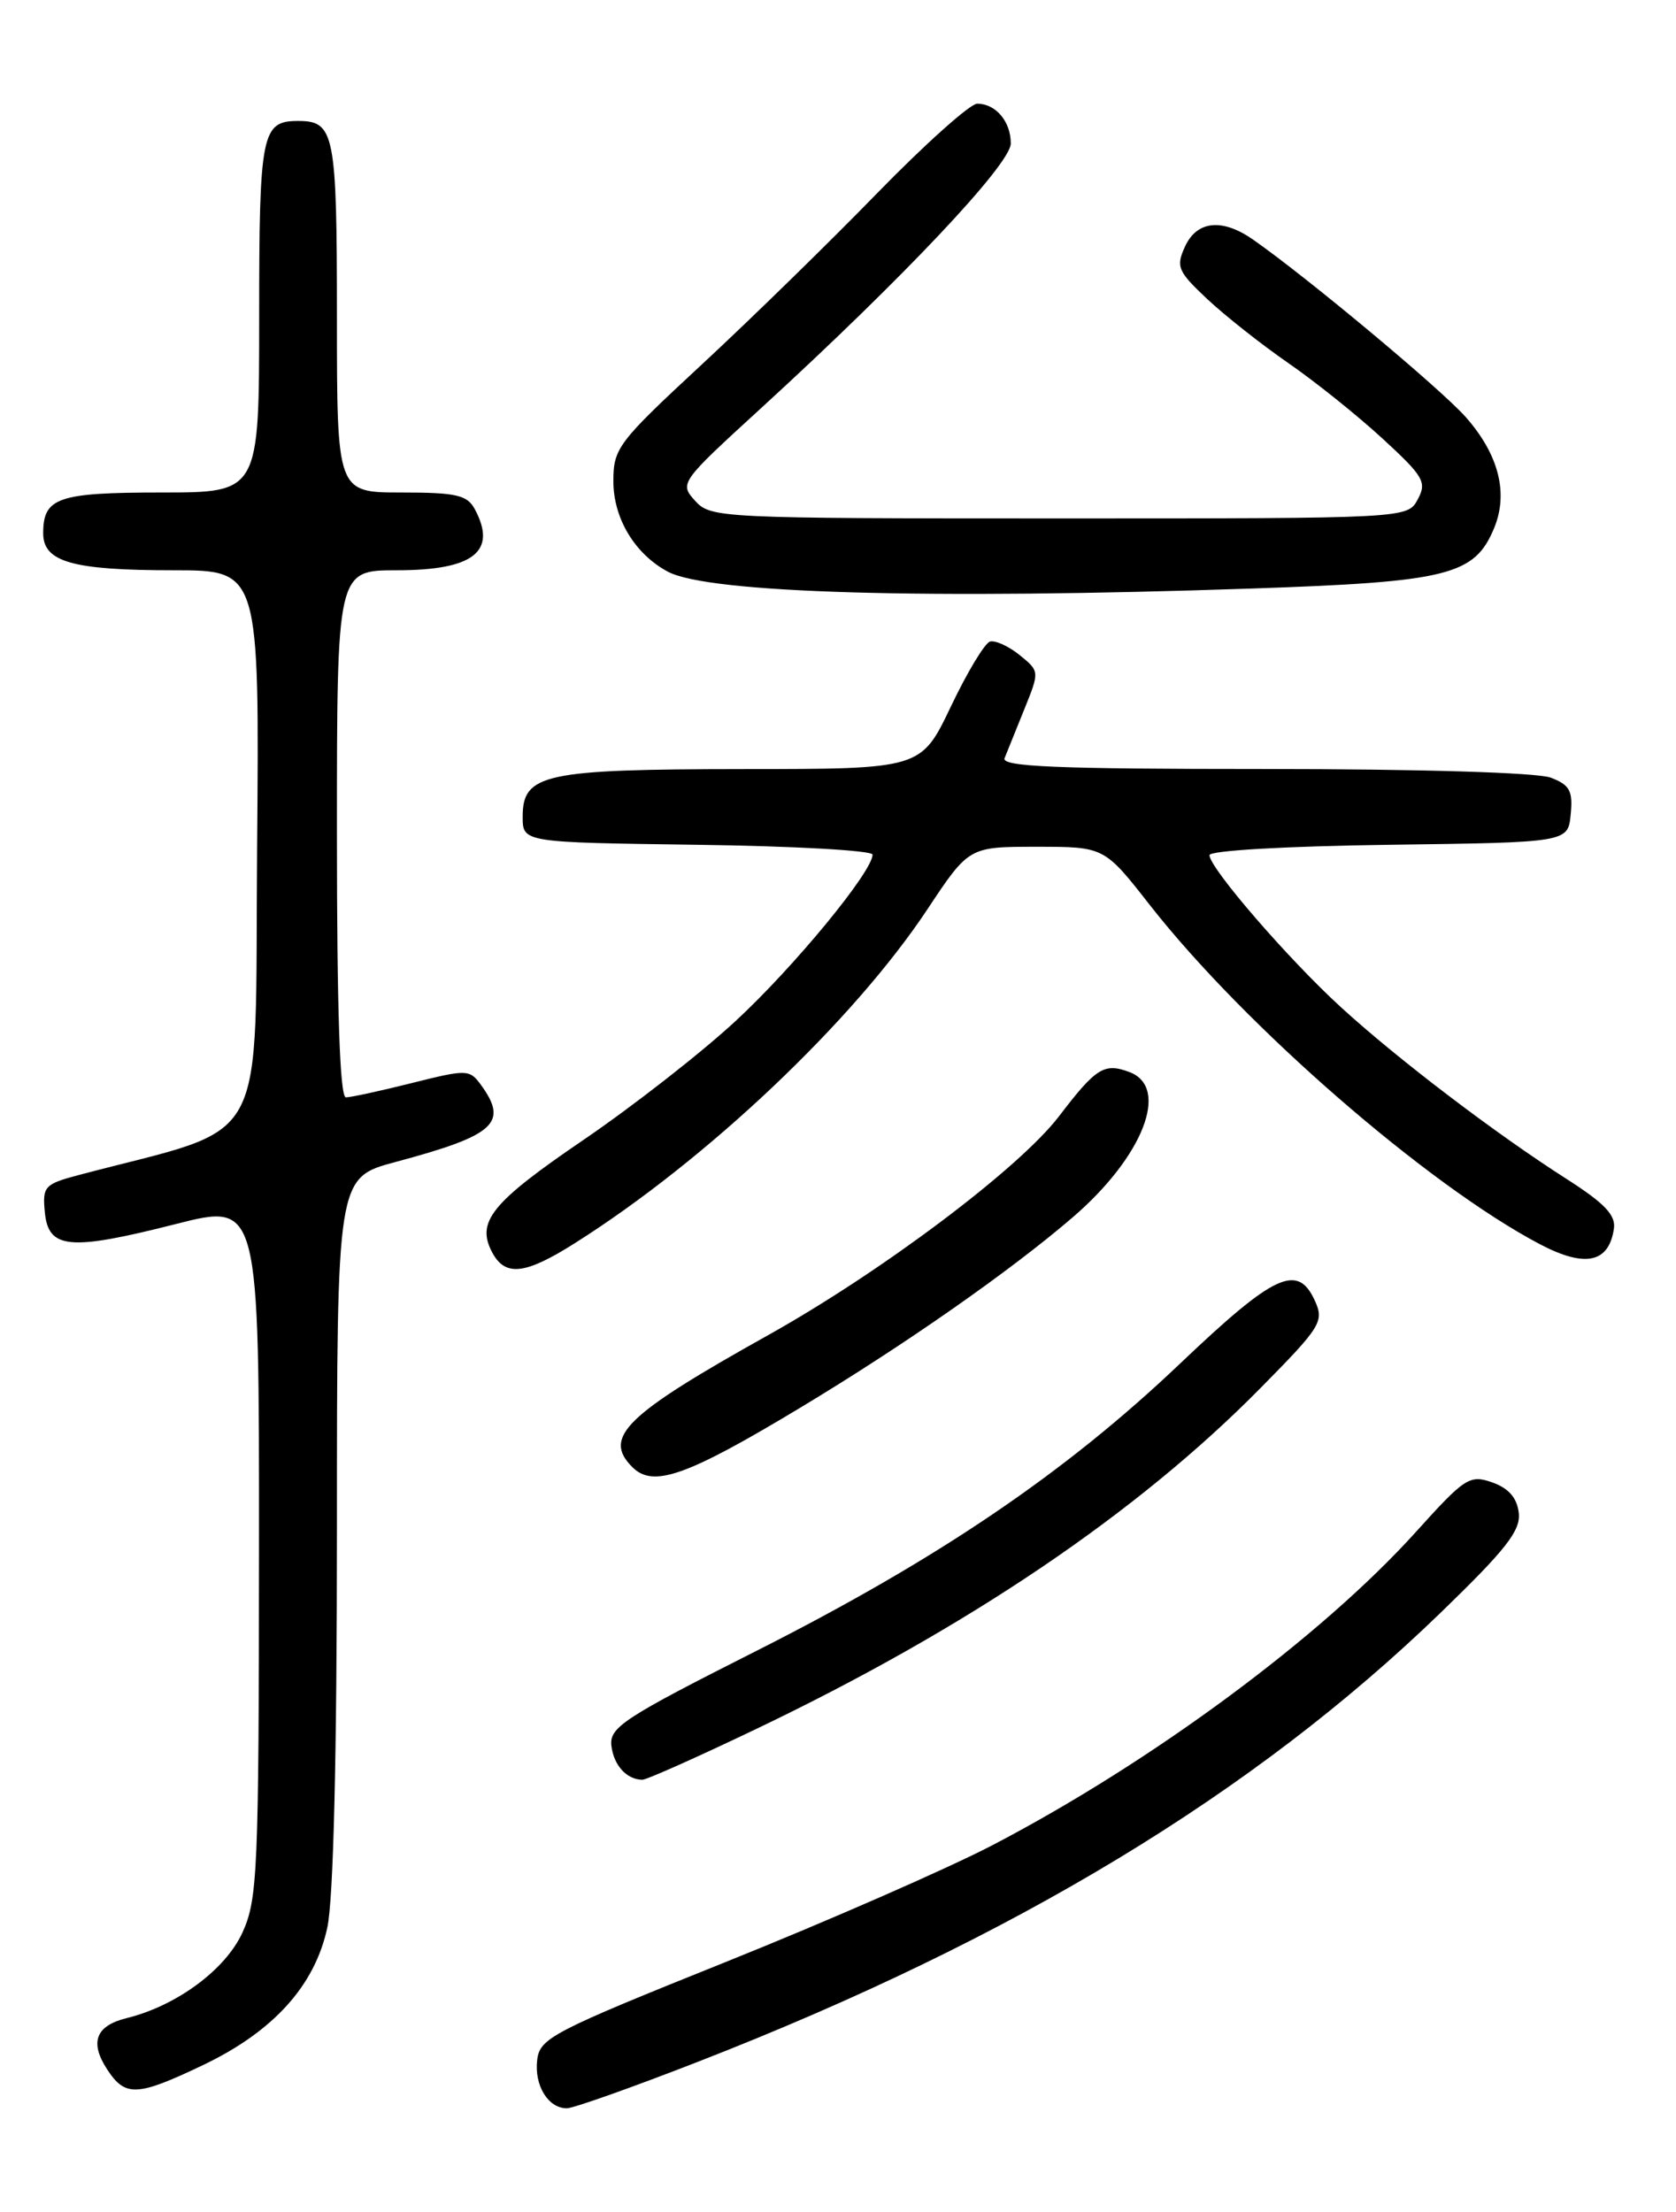 <?xml version="1.0" encoding="UTF-8" standalone="no"?>
<!DOCTYPE svg PUBLIC "-//W3C//DTD SVG 1.1//EN" "http://www.w3.org/Graphics/SVG/1.1/DTD/svg11.dtd" >
<svg xmlns="http://www.w3.org/2000/svg" xmlns:xlink="http://www.w3.org/1999/xlink" version="1.1" viewBox="0 0 194 256">
 <g >
 <path fill="currentColor"
d=" M 80.96 238.55 C 117.34 224.37 145.16 207.54 166.73 186.67 C 174.34 179.31 176.04 177.14 175.80 175.08 C 175.59 173.34 174.62 172.23 172.72 171.56 C 170.12 170.65 169.56 171.01 163.89 177.30 C 152.92 189.45 133.32 203.94 114.84 213.57 C 109.71 216.24 95.83 222.32 84.00 227.07 C 63.90 235.14 62.48 235.88 62.18 238.41 C 61.83 241.36 63.45 244.00 65.61 244.00 C 66.37 244.00 73.27 241.55 80.96 238.55 Z  M 23.48 239.01 C 31.65 235.11 36.45 229.80 37.89 223.07 C 38.60 219.77 39.00 203.17 39.00 177.10 C 39.00 136.30 39.00 136.30 45.75 134.49 C 57.33 131.39 58.89 129.97 55.65 125.53 C 54.35 123.76 54.02 123.75 47.69 125.34 C 44.06 126.25 40.62 127.00 40.04 127.00 C 39.34 127.00 39.00 117.03 39.00 96.50 C 39.00 66.00 39.00 66.00 45.93 66.00 C 54.81 66.00 57.59 63.83 54.96 58.93 C 54.08 57.29 52.82 57.00 46.46 57.00 C 39.00 57.00 39.00 57.00 39.00 36.70 C 39.00 15.39 38.72 14.00 34.50 14.00 C 30.28 14.00 30.00 15.39 30.00 36.70 C 30.00 57.00 30.00 57.00 18.70 57.00 C 6.69 57.00 5.00 57.58 5.00 61.72 C 5.00 65.04 8.39 66.00 20.08 66.00 C 30.03 66.00 30.03 66.00 29.76 98.22 C 29.47 133.81 31.51 130.07 9.19 135.97 C 5.14 137.04 4.90 137.30 5.19 140.30 C 5.60 144.57 8.04 144.79 20.36 141.66 C 30.00 139.21 30.00 139.21 29.98 179.36 C 29.96 216.53 29.82 219.81 28.07 223.65 C 26.12 227.94 20.45 232.14 14.67 233.56 C 11.07 234.45 10.35 236.35 12.41 239.51 C 14.51 242.71 15.86 242.64 23.48 239.01 Z  M 87.51 200.11 C 111.98 188.41 131.64 175.12 145.93 160.62 C 152.91 153.55 153.29 152.93 152.20 150.54 C 150.21 146.17 147.53 147.41 136.62 157.79 C 123.28 170.48 108.60 180.43 87.50 191.09 C 72.19 198.82 70.53 199.91 70.77 202.04 C 71.04 204.31 72.53 205.95 74.35 205.98 C 74.82 205.99 80.74 203.35 87.51 200.11 Z  M 92.58 162.95 C 104.70 155.66 116.98 147.08 124.22 140.84 C 132.33 133.85 135.44 125.86 130.75 124.08 C 127.82 122.97 126.87 123.57 122.59 129.18 C 117.99 135.20 102.12 147.14 88.88 154.54 C 72.37 163.76 69.73 166.33 73.20 169.80 C 75.61 172.21 79.47 170.84 92.58 162.95 Z  M 66.55 143.87 C 81.78 134.25 98.76 118.18 107.34 105.25 C 112.15 98.00 112.15 98.00 119.99 98.00 C 127.82 98.00 127.82 98.00 133.10 104.75 C 144.08 118.76 165.21 137.13 178.25 144.00 C 183.47 146.74 186.22 146.17 186.81 142.22 C 187.05 140.63 185.75 139.27 181.31 136.43 C 173.15 131.22 161.80 122.59 155.24 116.59 C 149.15 111.03 140.00 100.45 140.00 98.97 C 140.00 98.44 148.85 97.93 160.75 97.77 C 181.50 97.50 181.50 97.50 181.81 94.25 C 182.08 91.52 181.70 90.84 179.50 90.00 C 177.96 89.41 164.26 89.00 146.33 89.00 C 122.30 89.00 115.89 88.73 116.28 87.75 C 116.56 87.06 117.58 84.52 118.56 82.10 C 120.34 77.70 120.34 77.69 118.02 75.81 C 116.74 74.78 115.20 74.08 114.60 74.25 C 113.99 74.42 111.95 77.81 110.06 81.78 C 106.61 89.00 106.61 89.00 86.06 89.01 C 62.96 89.03 60.50 89.56 60.50 94.53 C 60.50 97.50 60.50 97.50 80.75 97.77 C 91.89 97.92 101.00 98.43 101.00 98.91 C 101.00 100.87 91.89 111.94 85.11 118.20 C 81.13 121.88 73.20 128.07 67.50 131.95 C 56.87 139.19 55.08 141.41 56.98 144.96 C 58.49 147.78 60.79 147.52 66.55 143.87 Z  M 145.00 68.11 C 167.63 67.34 170.69 66.58 172.95 61.11 C 174.62 57.08 173.49 52.62 169.68 48.29 C 166.85 45.07 151.23 32.04 145.03 27.72 C 141.46 25.23 138.53 25.54 137.16 28.55 C 136.10 30.87 136.33 31.41 139.75 34.62 C 141.81 36.55 146.04 39.89 149.14 42.03 C 152.24 44.17 157.14 48.10 160.03 50.76 C 164.79 55.13 165.18 55.80 164.11 57.79 C 162.93 60.00 162.93 60.00 122.62 60.00 C 83.29 60.00 82.26 59.95 80.46 57.96 C 78.63 55.94 78.72 55.81 88.06 47.27 C 104.52 32.21 117.00 18.99 117.00 16.60 C 117.00 14.06 115.26 12.00 113.11 12.00 C 112.30 12.00 107.10 16.65 101.56 22.33 C 96.03 28.02 86.89 36.94 81.25 42.17 C 71.52 51.19 71.00 51.87 71.00 55.70 C 71.00 59.99 73.48 64.12 77.30 66.16 C 81.98 68.67 107.28 69.40 145.00 68.11 Z "/>
</g>
</svg>